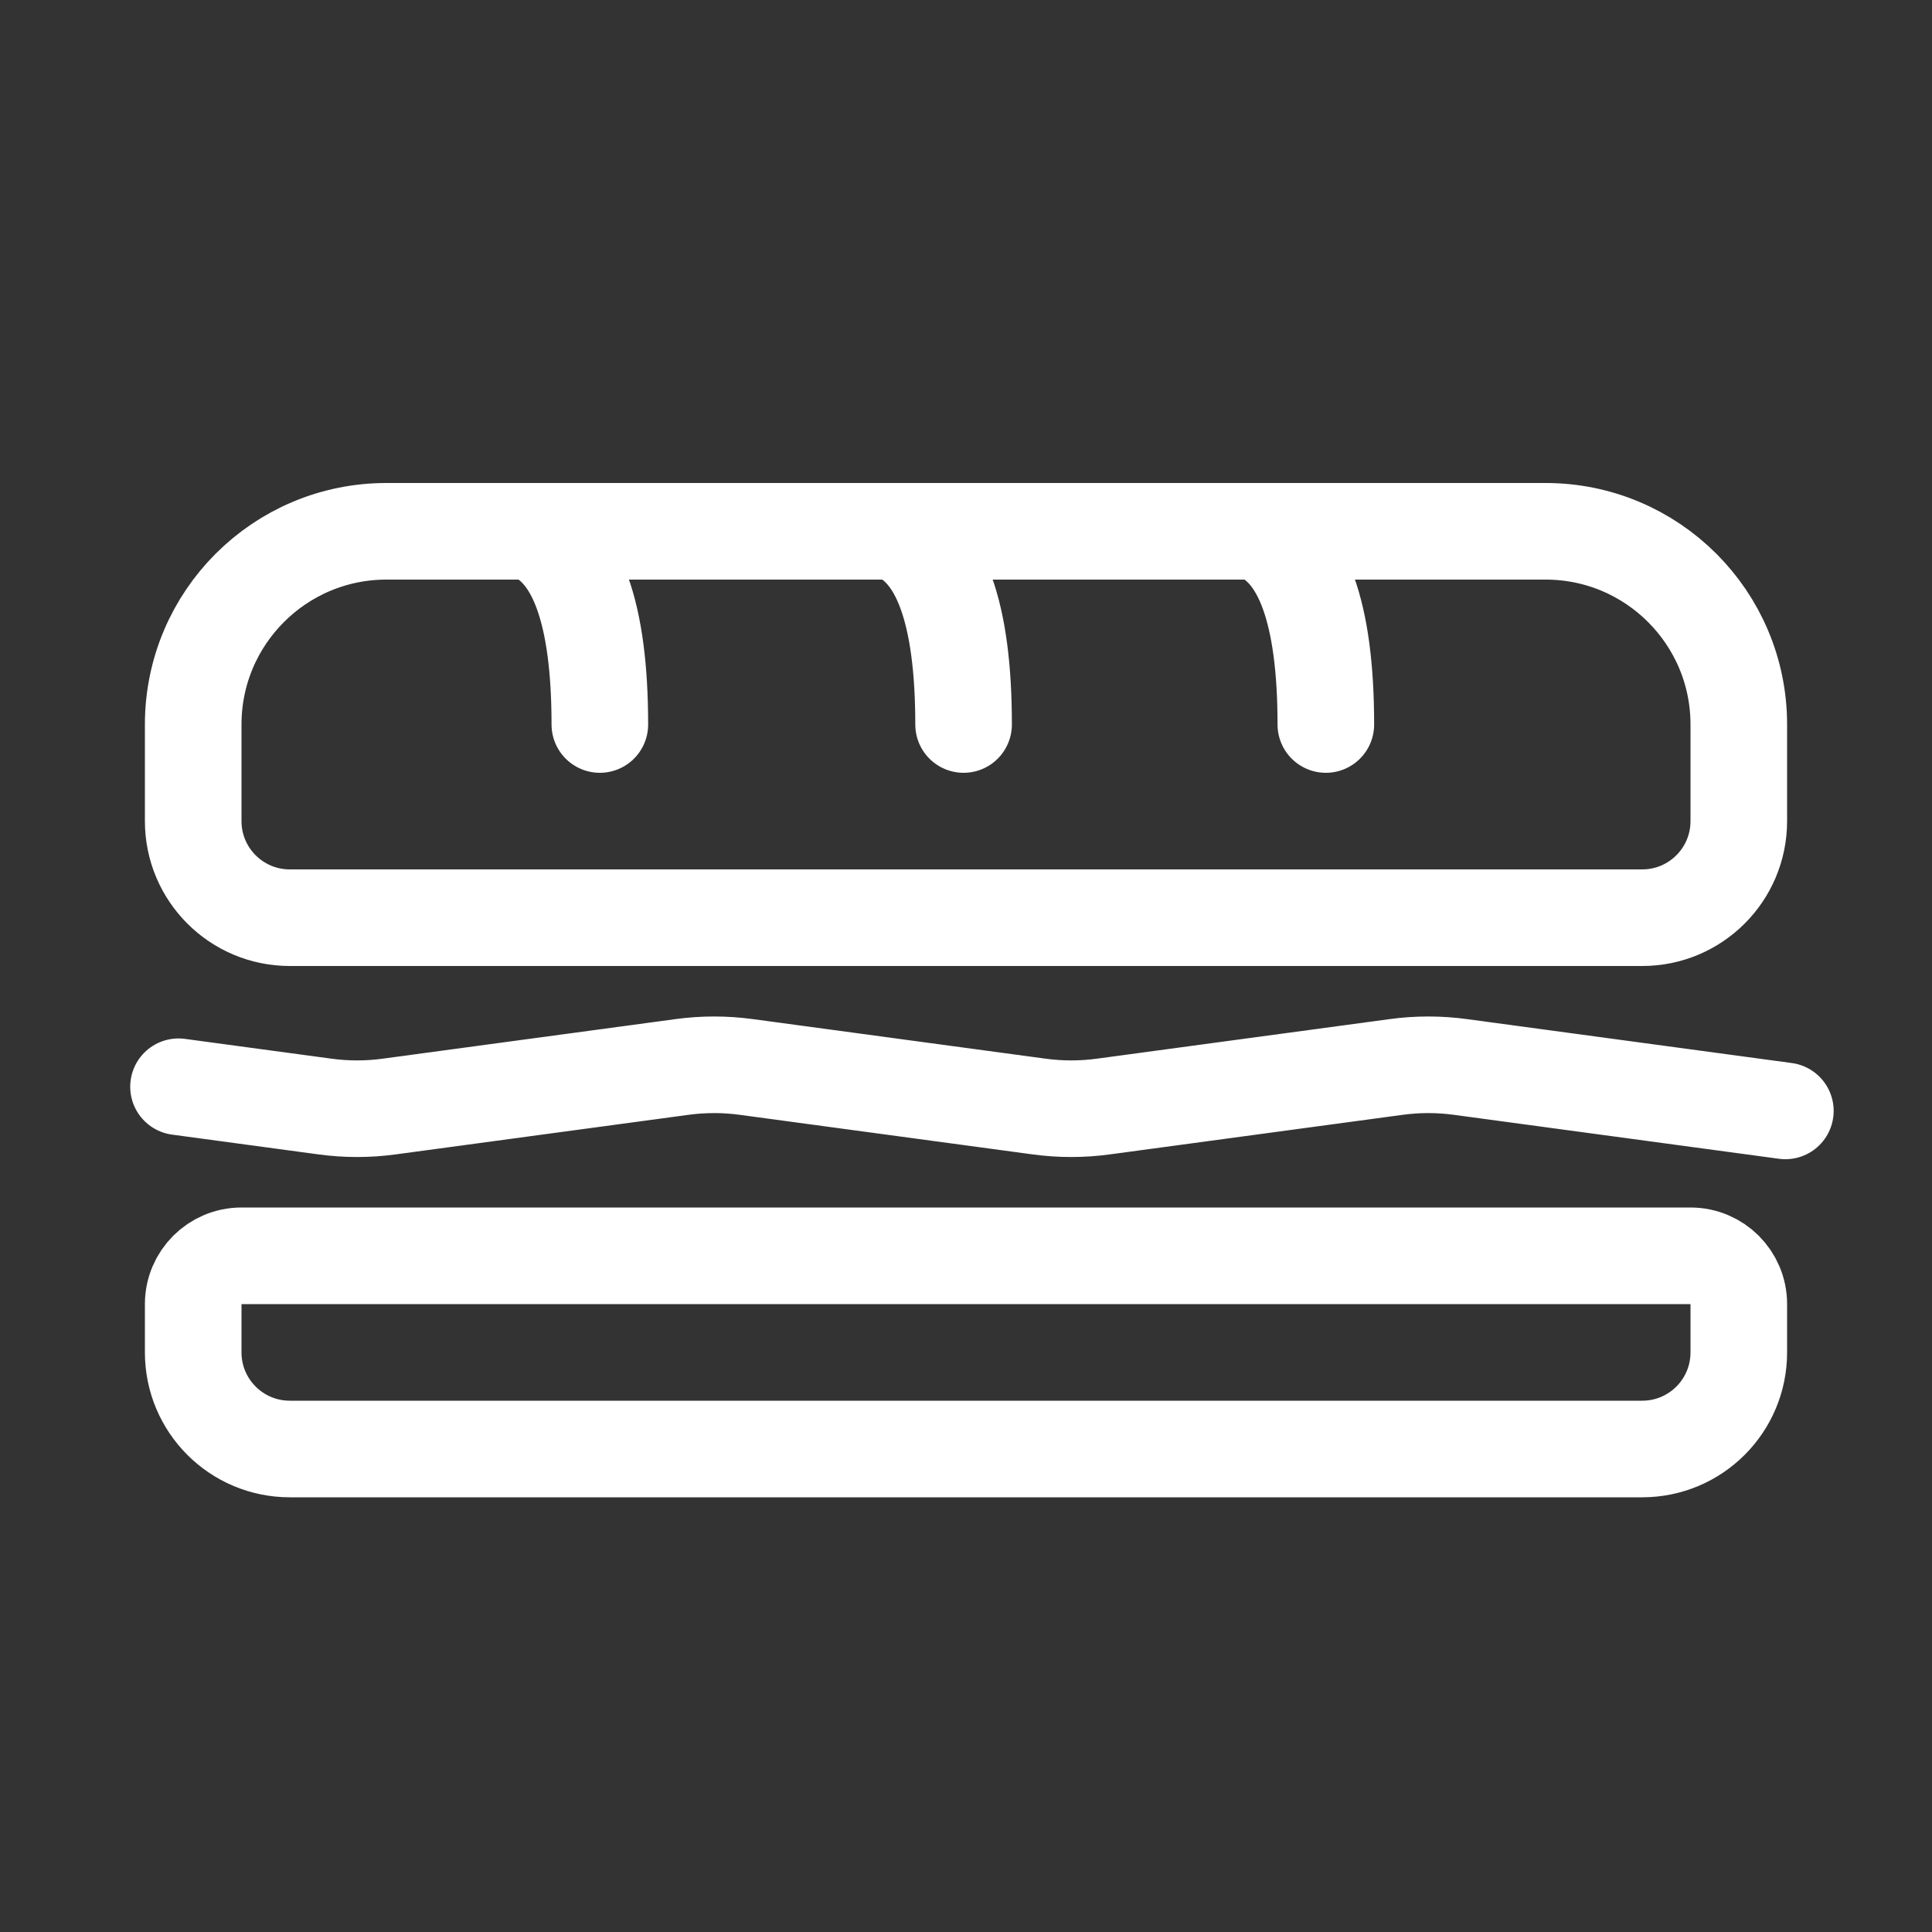 <?xml version="1.0" encoding="UTF-8"?>
<svg width="40px" height="40px" viewBox="0 0 40 40" version="1.1" xmlns="http://www.w3.org/2000/svg" xmlns:xlink="http://www.w3.org/1999/xlink">
    <rect x="0" y="0" width="40" height="40" fill="#333333" stroke="none"/>
    <!-- Generator: Sketch 63.1 (92452) - https://sketch.com -->
    <title>icon/40/sandwiches-white@svg</title>
    <desc>Created with Sketch.</desc>
    <g id="icon/40/sandwiches-white" stroke="none" stroke-width="1" fill="none" fill-rule="evenodd" stroke-linecap="round" stroke-linejoin="round">
        <path d="M8,11 L18,11 L32,11 C34.209,11 36,12.791 36,15 L36,17 C36,18.105 35.105,19 34,19 L6,19 C4.895,19 4,18.105 4,17 L4,15 C4,12.791 5.791,11 8,11 Z M34,30 L22,30 L22,30 L6,30 C4.895,30 4,29.105 4,28 L4,27 C4,26.448 4.448,26 5,26 L35,26 C35.552,26 36,26.448 36,27 L36,28 C36,29.105 35.105,30 34,30 Z M10.969,11 C11.936,11.359 12.419,12.692 12.419,15 M26,11 C26.967,11.359 27.45,12.692 27.45,15 M18.5,11 C19.467,11.359 19.95,12.692 19.95,15 M3.696,22.5 L6.723,22.909 C7.167,22.97 7.618,22.97 8.063,22.909 L14.115,22.091 C14.56,22.03 15.011,22.03 15.456,22.091 L21.508,22.909 C21.953,22.97 22.404,22.97 22.849,22.909 L28.901,22.091 C29.346,22.03 29.797,22.03 30.241,22.091 L36.964,23 L36.964,23" id="Combined-Shape" stroke="#FFFFFF" stroke-width="2"></path>
    </g>
</svg>